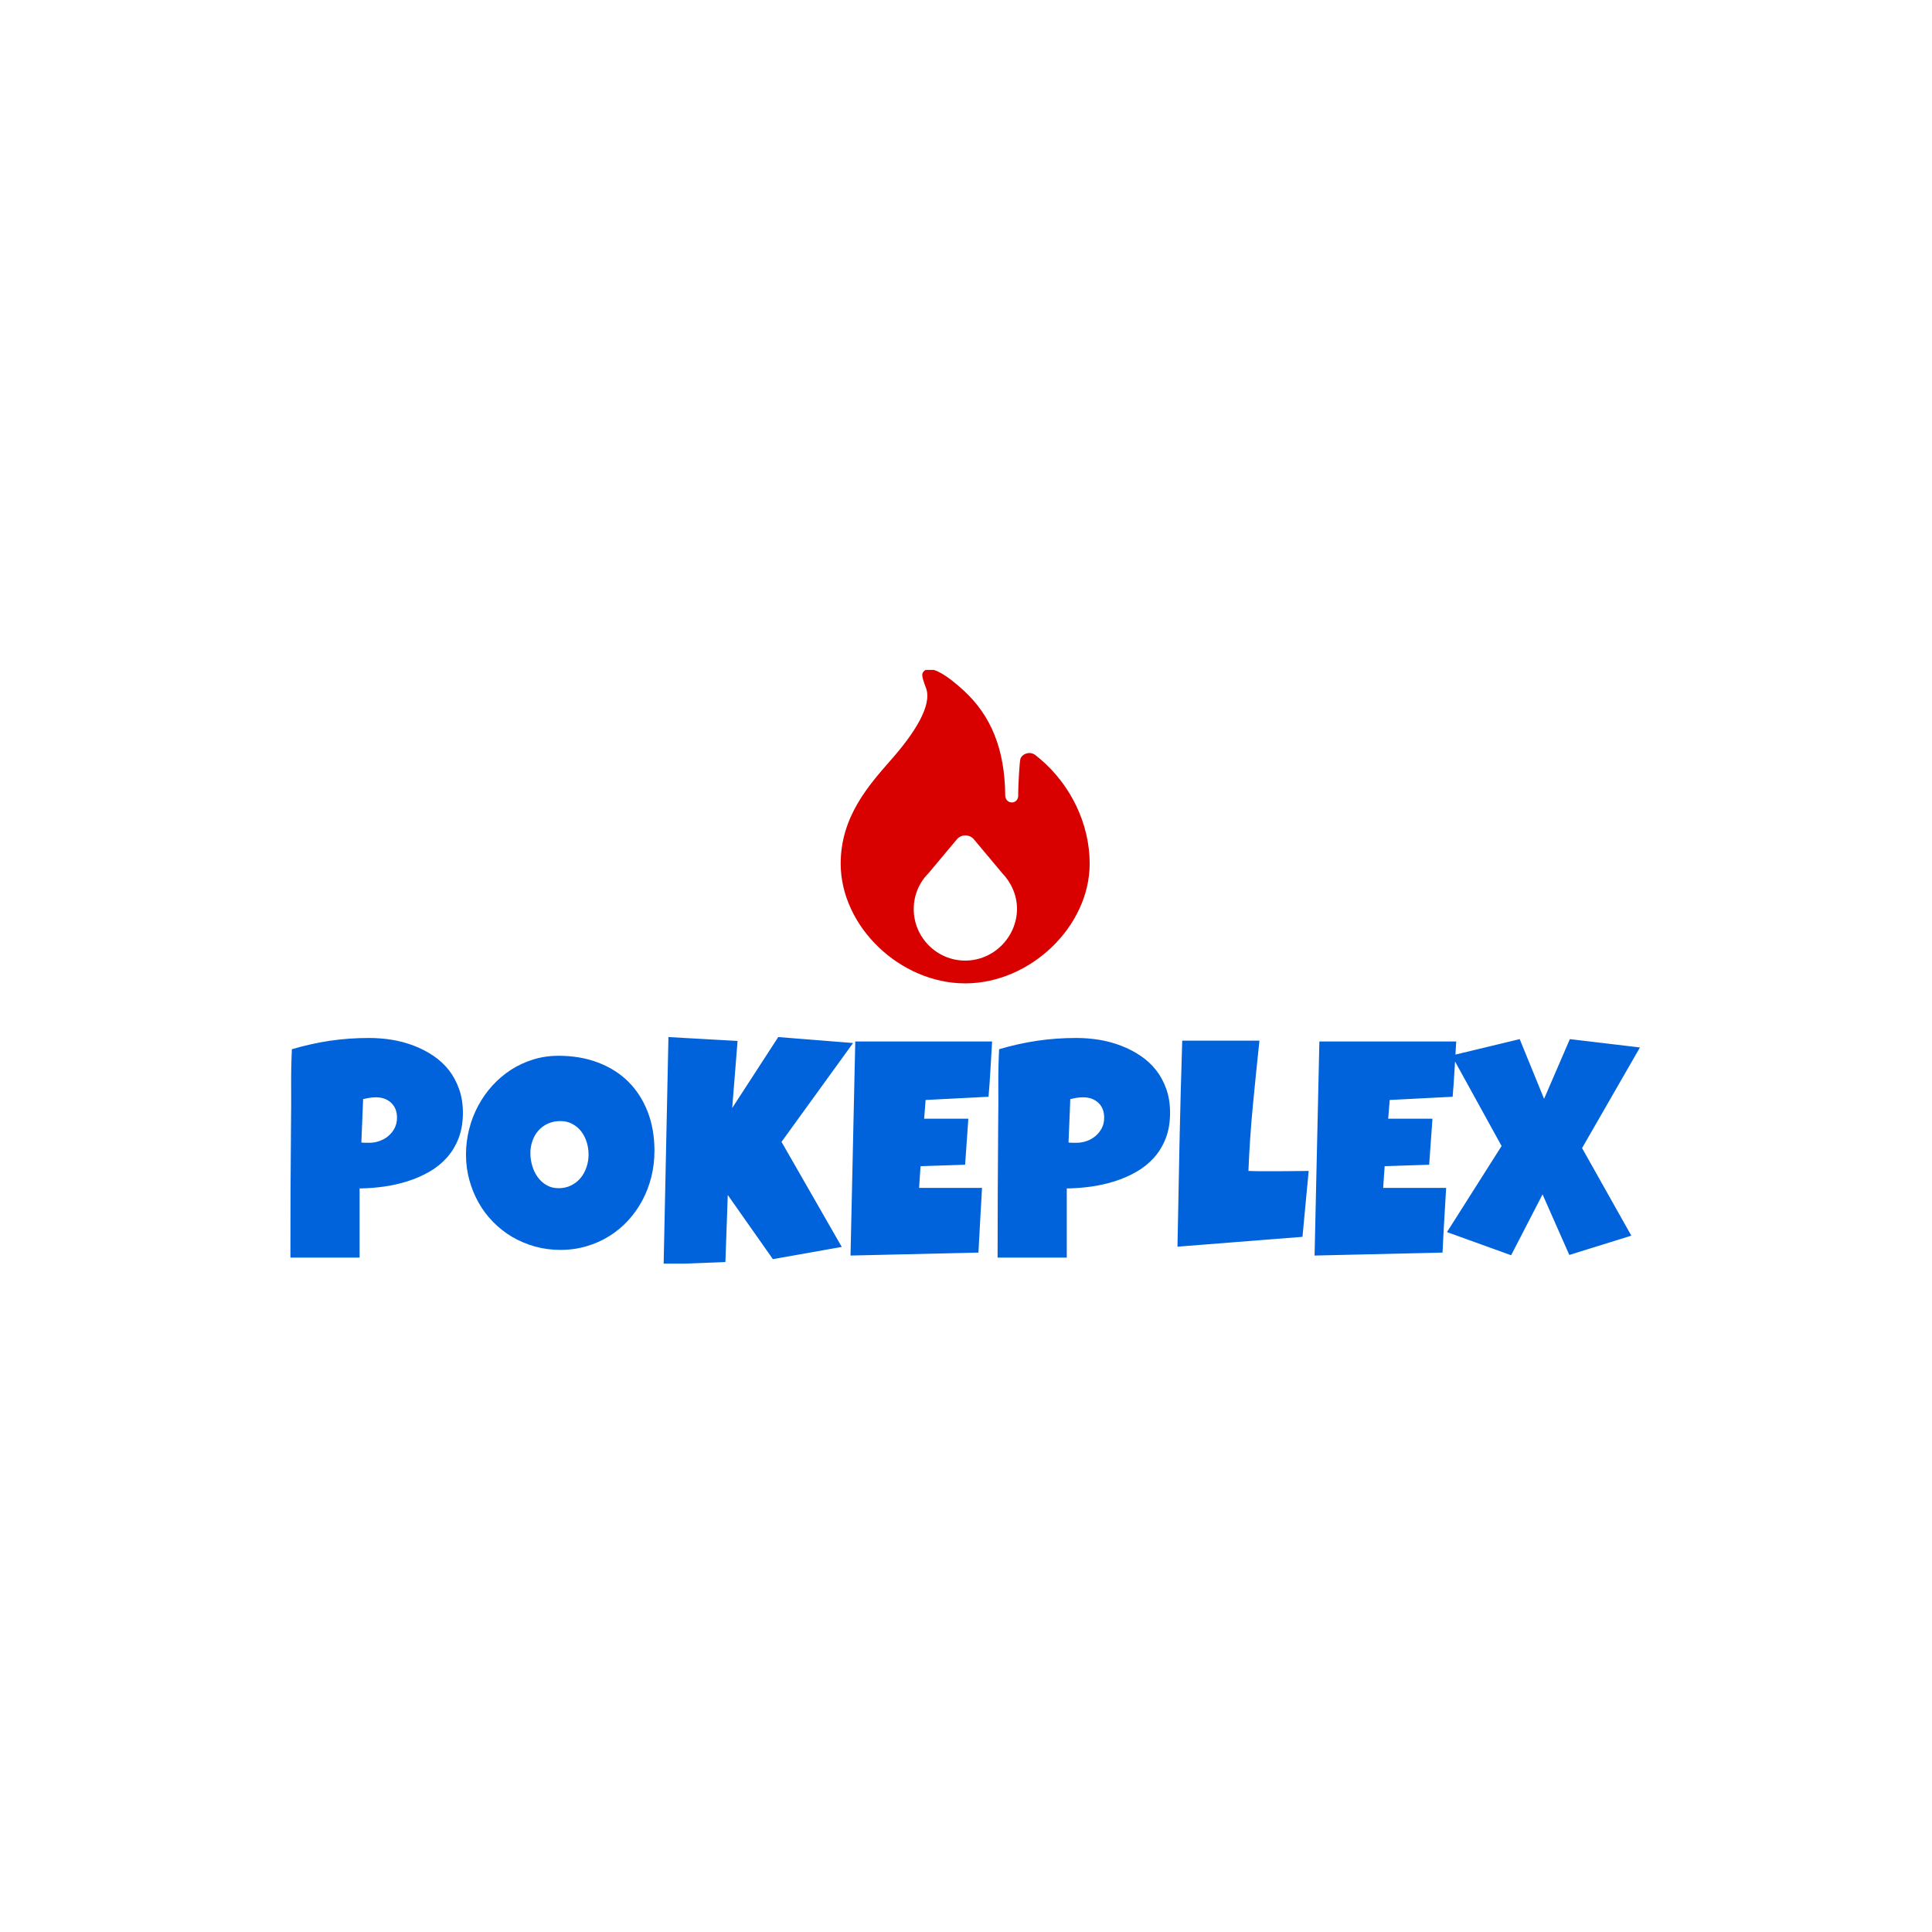 <svg xmlns="http://www.w3.org/2000/svg" version="1.1" xmlns:xlink="http://www.w3.org/1999/xlink" xmlns:svgjs="http://svgjs.dev/svgjs" width="100" height="100" viewBox="0 0 1000 1000"><rect width="1000" height="1000" fill="#ffffff"></rect><g transform="matrix(0.7,0,0,0.7,149.576,346.758)"><svg viewBox="0 0 396 174" data-background-color="#ffffff" preserveAspectRatio="xMidYMid meet" height="439" width="1000" xmlns="http://www.w3.org/2000/svg" xmlns:xlink="http://www.w3.org/1999/xlink"><g id="tight-bounds" transform="matrix(1,0,0,1,0.24,-0.231)"><svg viewBox="0 0 395.52 174.463" height="174.463" width="395.52"><g><svg viewBox="0 0 395.52 174.463" height="174.463" width="395.52"><g transform="matrix(1,0,0,1,0,107.825)"><svg viewBox="0 0 395.52 66.638" height="66.638" width="395.52"><g><svg viewBox="0 0 395.52 66.638" height="66.638" width="395.52"><g><svg viewBox="0 0 395.52 66.638" height="66.638" width="395.52"><g transform="matrix(1,0,0,1,0,0)"><svg width="395.52" viewBox="1.32 -35.94 221.98 37.4" height="66.638" data-palette-color="#0063db"><g class="undefined-text-0" data-fill-palette-color="primary" id="text-0"><path d="M29.69-23.49L29.69-23.49Q29.69-21.12 28.98-19.29 28.27-17.46 27.04-16.09 25.81-14.72 24.15-13.77 22.49-12.82 20.59-12.22 18.7-11.62 16.67-11.34 14.65-11.06 12.7-11.04L12.7-11.04 12.7 0.34 1.32 0.34Q1.32-5.25 1.34-10.79 1.37-16.33 1.42-21.97L1.42-21.97Q1.46-24.95 1.44-27.93 1.42-30.91 1.56-33.94L1.56-33.94Q4.69-34.86 7.81-35.33 10.94-35.79 14.26-35.79L14.26-35.79Q16.14-35.79 18.02-35.49 19.9-35.18 21.62-34.52 23.34-33.86 24.82-32.87 26.29-31.88 27.37-30.52 28.44-29.15 29.06-27.4 29.69-25.66 29.69-23.49ZM18.85-22.66L18.85-22.66Q18.85-24.24 17.88-25.13 16.92-26.03 15.38-26.03L15.38-26.03Q14.87-26.03 14.32-25.94 13.77-25.85 13.28-25.73L13.28-25.73 12.99-18.6Q13.33-18.55 13.65-18.55 13.96-18.55 14.31-18.55L14.31-18.55Q15.19-18.55 16-18.85 16.82-19.14 17.46-19.69 18.09-20.24 18.47-20.98 18.85-21.73 18.85-22.66ZM61.2-17.24L61.2-17.24Q61.2-15.01 60.69-12.95 60.18-10.89 59.21-9.08 58.25-7.28 56.87-5.77 55.49-4.27 53.77-3.2 52.05-2.12 50.02-1.53 48-0.93 45.73-0.93L45.73-0.93Q43.53-0.93 41.54-1.49 39.55-2.05 37.81-3.06 36.08-4.08 34.68-5.51 33.27-6.93 32.29-8.68 31.3-10.42 30.75-12.43 30.2-14.43 30.2-16.6L30.2-16.6Q30.2-18.73 30.71-20.76 31.22-22.8 32.19-24.61 33.15-26.42 34.52-27.93 35.89-29.44 37.58-30.54 39.28-31.64 41.26-32.25 43.23-32.86 45.43-32.86L45.43-32.86Q48.97-32.86 51.89-31.76 54.81-30.66 56.87-28.63 58.93-26.59 60.07-23.69 61.2-20.8 61.2-17.24ZM50.36-16.6L50.36-16.6Q50.36-17.65 50.06-18.64 49.75-19.63 49.17-20.4 48.58-21.17 47.71-21.64 46.85-22.12 45.73-22.12L45.73-22.12Q44.58-22.12 43.67-21.7 42.77-21.29 42.12-20.57 41.48-19.85 41.14-18.88 40.79-17.92 40.79-16.85L40.79-16.85Q40.79-15.82 41.09-14.79 41.38-13.77 41.97-12.94 42.55-12.11 43.42-11.6 44.28-11.08 45.43-11.08L45.43-11.08Q46.58-11.08 47.5-11.54 48.41-11.99 49.05-12.76 49.68-13.53 50.02-14.53 50.36-15.53 50.36-16.6ZM81.56-35.94L93.87-34.96 82.1-18.7 92.01-1.42 80.68 0.59 73.26-9.96 72.87 1.07 62.71 1.46 63.5-35.94 74.87-35.3 73.99-24.27 81.56-35.94ZM94.23-35.21L116.74-35.21Q116.59-32.91 116.47-30.66 116.35-28.42 116.15-26.12L116.15-26.12 105.8-25.59 105.56-22.51 112.83-22.51 112.3-14.94 104.97-14.7 104.73-11.13 110.78-11.13 115.08-11.13Q114.93-8.45 114.78-5.8 114.62-3.15 114.49-0.49L114.49-0.49 93.45 0 94.23-35.21ZM146.01-23.49L146.01-23.49Q146.01-21.12 145.3-19.29 144.59-17.46 143.36-16.09 142.13-14.72 140.47-13.77 138.81-12.82 136.92-12.22 135.02-11.62 133-11.34 130.97-11.06 129.02-11.04L129.02-11.04 129.02 0.34 117.64 0.34Q117.64-5.25 117.67-10.79 117.69-16.33 117.74-21.97L117.74-21.97Q117.79-24.95 117.76-27.93 117.74-30.91 117.89-33.94L117.89-33.94Q121.01-34.86 124.14-35.33 127.26-35.79 130.58-35.79L130.58-35.79Q132.46-35.79 134.34-35.49 136.22-35.18 137.94-34.52 139.66-33.86 141.14-32.87 142.62-31.88 143.69-30.52 144.77-29.15 145.39-27.4 146.01-25.66 146.01-23.49ZM135.17-22.66L135.17-22.66Q135.17-24.24 134.21-25.13 133.24-26.03 131.7-26.03L131.7-26.03Q131.19-26.03 130.64-25.94 130.09-25.85 129.6-25.73L129.6-25.73 129.31-18.6Q129.65-18.55 129.97-18.55 130.29-18.55 130.63-18.55L130.63-18.55Q131.51-18.55 132.33-18.85 133.14-19.14 133.78-19.69 134.41-20.24 134.79-20.98 135.17-21.73 135.17-22.66ZM168.81-13.92L168.81-13.92 167.79-3.08 147.23-1.46Q147.38-9.99 147.56-18.41 147.74-26.83 148.01-35.35L148.01-35.35 160.71-35.35Q160.14-30 159.63-24.67 159.12-19.34 158.9-13.92L158.9-13.92Q160.05-13.87 161.17-13.87 162.29-13.87 163.44-13.87L163.44-13.87Q164.81-13.87 166.13-13.89 167.44-13.92 168.81-13.92ZM170.57-35.21L193.08-35.21Q192.93-32.91 192.81-30.66 192.69-28.42 192.49-26.12L192.49-26.12 182.14-25.59 181.89-22.51 189.17-22.51 188.63-14.94 181.31-14.7 181.06-11.13 187.12-11.13 191.42-11.13Q191.27-8.45 191.11-5.8 190.95-3.15 190.83-0.49L190.83-0.49 169.78 0 170.57-35.21ZM211.77-35.6L223.3-34.23 213.78-17.68 221.88-3.27 211.68-0.1 207.28-10.06 202.11-0.05 191.56-3.86 200.54-18.02 192.34-32.91 203.52-35.6 207.53-25.78 211.77-35.6Z" fill="#0063db" data-fill-palette-color="primary"></path></g></svg></g></svg></g></svg></g></svg></g><g transform="matrix(1,0,0,1,161.274,0)"><svg viewBox="0 0 72.972 92.093" height="92.093" width="72.972"><g><svg xmlns="http://www.w3.org/2000/svg" xmlns:xlink="http://www.w3.org/1999/xlink" version="1.1" x="0" y="0" viewBox="-250.7 140.987 63.4 80.013" enable-background="new -269 131 100 100" xml:space="preserve" height="92.093" width="72.972" class="icon-icon-0" data-fill-palette-color="accent" id="icon-0"><path d="M-200.1 163.7l-1-0.8c-1.2-1-3.1-0.6-3.8 0.8-0.3 0.7-0.6 7.7-0.6 8.9 0 0.2 0 0.6 0 0.7 0 1-0.9 1.8-1.9 1.6-0.8-0.1-1.4-0.9-1.4-1.7-0.1-12-3.7-20.4-10.5-26.7-4.1-3.8-9-7.2-10.5-4.6-0.4 0.7 0.2 2.2 0.9 4.1 1.4 4.3-2.9 11.2-9 18.1-5.7 6.5-12.8 14.5-12.8 26.4 0 16 15.1 30.5 31.7 30.5 16.6 0 31.7-14.5 31.7-30.5C-187.3 180.4-192.1 170.4-200.1 163.7zM-219 215.2c-7.2 0-13.1-5.9-13.1-13.1 0-3.6 1.4-6.8 3.8-9.2l7.2-8.6c1.1-1.3 3.2-1.3 4.3 0l7.2 8.6c2.3 2.4 3.8 5.6 3.8 9.2C-205.9 209.3-211.8 215.2-219 215.2z" fill="#d90000" data-fill-palette-color="accent"></path></svg></g></svg></g><g></g></svg></g><defs></defs></svg><rect width="395.52" height="174.463" fill="none" stroke="none" visibility="hidden"></rect></g></svg></g></svg>